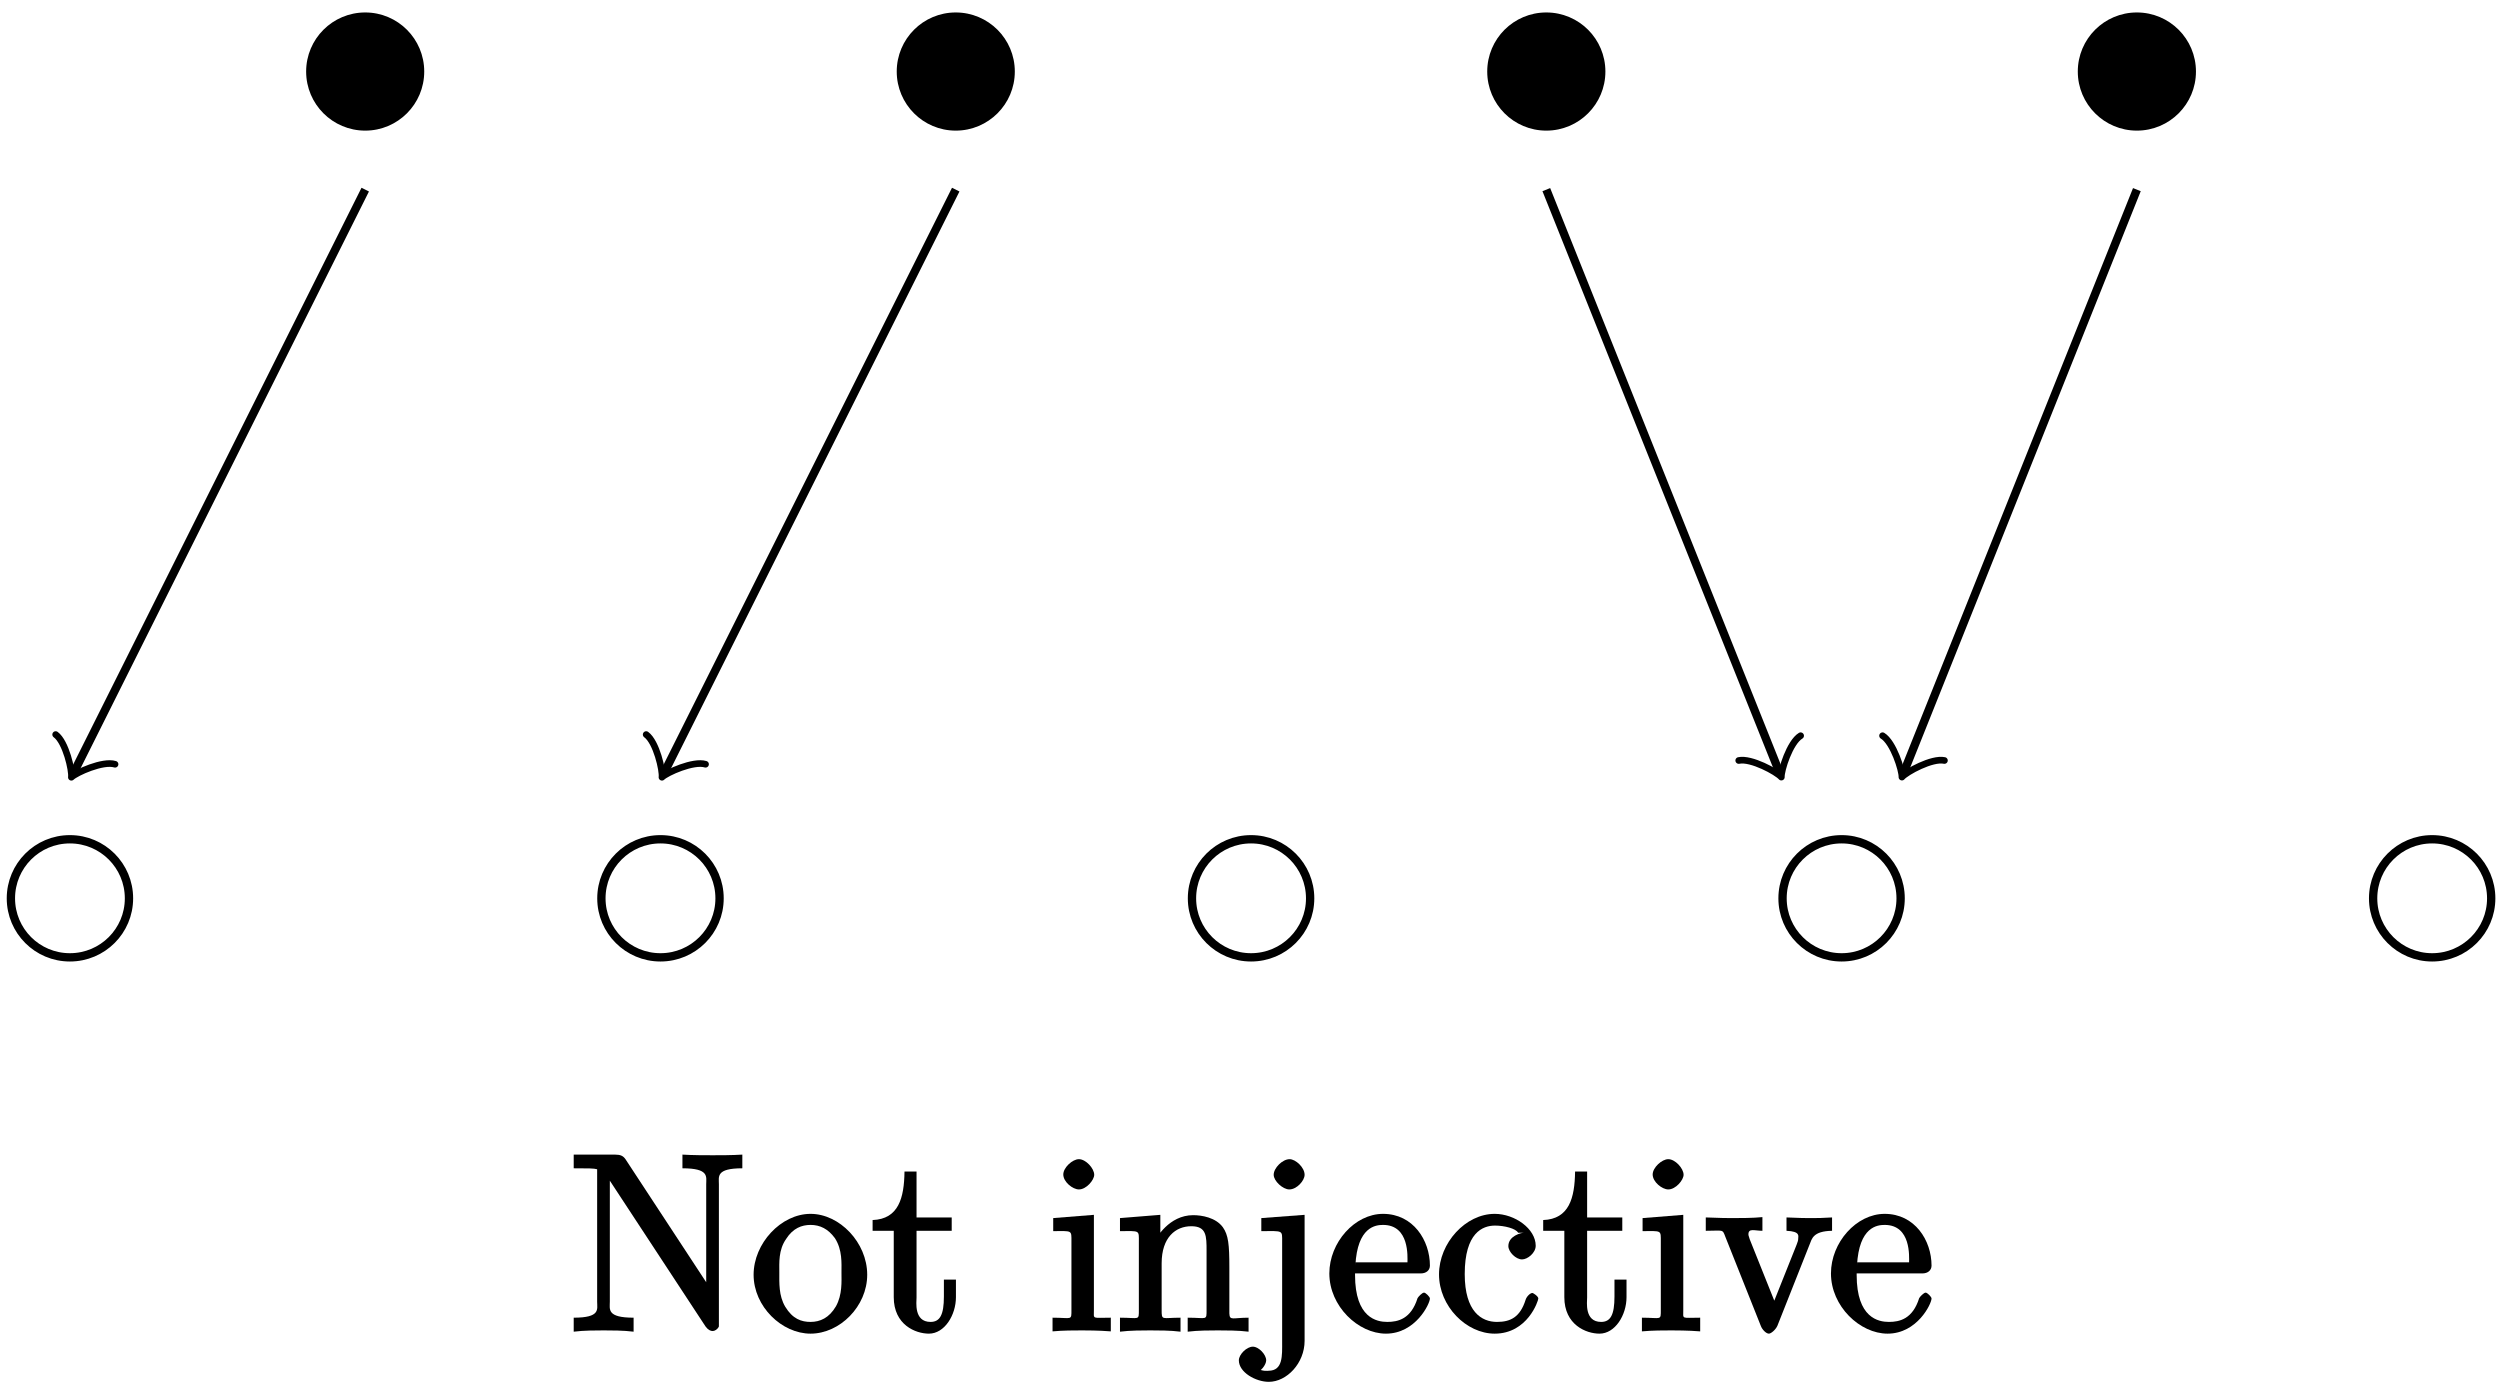 <?xml version="1.0" encoding="UTF-8"?>
<svg xmlns="http://www.w3.org/2000/svg" xmlns:xlink="http://www.w3.org/1999/xlink" width="120pt" height="67pt" viewBox="0 0 120 67" version="1.1">
<defs>
<g>
<symbol overflow="visible" id="glyph0-0">
<path style="stroke:none;" d=""/>
</symbol>
<symbol overflow="visible" id="glyph0-1">
<path style="stroke:none;" d="M 2.812 -8.25 C 2.703 -8.406 2.578 -8.469 2.312 -8.469 L 0.328 -8.469 L 0.328 -7.812 C 1 -7.812 1.297 -7.812 1.453 -7.766 L 1.453 -1.406 C 1.453 -1.047 1.625 -0.641 0.328 -0.641 L 0.328 0.031 C 0.797 -0.031 1.438 -0.031 1.766 -0.031 C 2.109 -0.031 2.734 -0.031 3.203 0.031 L 3.203 -0.641 C 1.906 -0.641 2.062 -1.047 2.062 -1.406 L 2.062 -7.688 L 1.797 -7.578 C 1.891 -7.484 1.891 -7.453 2 -7.312 L 6.656 -0.219 C 6.781 -0.047 6.906 0 7 0 C 7.094 0 7.234 -0.078 7.297 -0.219 L 7.297 -7.047 C 7.297 -7.406 7.141 -7.812 8.422 -7.812 L 8.422 -8.469 C 7.953 -8.438 7.328 -8.438 7 -8.438 C 6.656 -8.438 6.031 -8.438 5.547 -8.469 L 5.547 -7.812 C 6.844 -7.812 6.688 -7.406 6.688 -7.047 L 6.688 -1.828 L 6.953 -1.938 Z M 2.812 -8.25 "/>
</symbol>
<symbol overflow="visible" id="glyph0-2">
<path style="stroke:none;" d="M 5.641 -2.703 C 5.641 -4.25 4.312 -5.625 2.922 -5.625 C 1.5 -5.625 0.188 -4.203 0.188 -2.703 C 0.188 -1.172 1.547 0.125 2.922 0.125 C 4.328 0.125 5.641 -1.188 5.641 -2.703 Z M 2.922 -0.438 C 2.484 -0.438 2.062 -0.578 1.703 -1.172 C 1.391 -1.703 1.422 -2.312 1.422 -2.812 C 1.422 -3.266 1.375 -3.891 1.75 -4.422 C 2.078 -4.938 2.5 -5.094 2.922 -5.094 C 3.375 -5.094 3.766 -4.906 4.094 -4.453 C 4.453 -3.891 4.406 -3.25 4.406 -2.812 C 4.406 -2.391 4.453 -1.75 4.141 -1.188 C 3.812 -0.625 3.375 -0.438 2.922 -0.438 Z M 2.922 -0.438 "/>
</symbol>
<symbol overflow="visible" id="glyph0-3">
<path style="stroke:none;" d="M 2.016 -4.812 L 3.844 -4.812 L 3.844 -5.453 L 2.156 -5.453 L 2.156 -7.656 L 1.578 -7.656 C 1.562 -6.391 1.297 -5.375 0.047 -5.328 L 0.047 -4.812 L 1.062 -4.812 L 1.062 -1.625 C 1.062 -0.297 2.109 0.125 2.75 0.125 C 3.5 0.125 4.047 -0.766 4.047 -1.625 L 4.047 -2.469 L 3.469 -2.469 L 3.469 -1.656 C 3.469 -0.781 3.281 -0.438 2.828 -0.438 C 2.016 -0.438 2.156 -1.406 2.156 -1.609 L 2.156 -4.812 Z M 2.016 -4.812 "/>
</symbol>
<symbol overflow="visible" id="glyph0-4">
<path style="stroke:none;" d="M 2.234 -7.5 C 2.234 -7.812 1.828 -8.25 1.5 -8.25 C 1.188 -8.25 0.75 -7.844 0.75 -7.516 C 0.75 -7.156 1.203 -6.797 1.5 -6.797 C 1.859 -6.797 2.234 -7.25 2.234 -7.5 Z M 0.266 -5.281 L 0.266 -4.797 C 1.188 -4.797 1.141 -4.859 1.141 -4.281 L 1.141 -1.031 C 1.141 -0.484 1.172 -0.641 0.234 -0.641 L 0.234 0.016 C 0.734 -0.031 1.297 -0.031 1.656 -0.031 C 1.781 -0.031 2.469 -0.031 3.031 0.016 L 3.031 -0.641 C 2.109 -0.641 2.219 -0.547 2.219 -1.016 L 2.219 -5.578 L 0.266 -5.422 Z M 0.266 -5.281 "/>
</symbol>
<symbol overflow="visible" id="glyph0-5">
<path style="stroke:none;" d="M 5.469 -3.047 C 5.469 -4.156 5.422 -4.609 5.156 -4.984 C 4.812 -5.453 4.141 -5.562 3.734 -5.562 C 2.562 -5.562 1.953 -4.438 1.906 -4.344 L 2.156 -4.344 L 2.156 -5.578 L 0.219 -5.422 L 0.219 -4.797 C 1.188 -4.797 1.125 -4.859 1.125 -4.266 L 1.125 -1.031 C 1.125 -0.484 1.156 -0.641 0.219 -0.641 L 0.219 0.031 C 0.688 -0.031 1.344 -0.031 1.672 -0.031 C 2.016 -0.031 2.672 -0.031 3.125 0.031 L 3.125 -0.641 C 2.219 -0.641 2.219 -0.484 2.219 -1.031 L 2.219 -3.25 C 2.219 -4.5 2.891 -5.031 3.641 -5.031 C 4.375 -5.031 4.375 -4.562 4.375 -3.844 L 4.375 -1.031 C 4.375 -0.484 4.406 -0.641 3.469 -0.641 L 3.469 0.031 C 3.938 -0.031 4.594 -0.031 4.922 -0.031 C 5.266 -0.031 5.922 -0.031 6.391 0.031 L 6.391 -0.641 C 5.625 -0.641 5.484 -0.484 5.469 -0.844 Z M 5.469 -3.047 "/>
</symbol>
<symbol overflow="visible" id="glyph0-6">
<path style="stroke:none;" d="M 2.578 -7.5 C 2.578 -7.859 2.141 -8.25 1.859 -8.25 C 1.516 -8.25 1.094 -7.828 1.094 -7.5 C 1.094 -7.203 1.531 -6.797 1.844 -6.797 C 2.203 -6.797 2.578 -7.219 2.578 -7.5 Z M 0.5 -5.281 L 0.5 -4.797 C 1.562 -4.797 1.5 -4.859 1.5 -4.266 L 1.5 0.516 C 1.5 1.172 1.547 1.906 0.844 1.906 C 0.828 1.906 0.562 1.953 0.281 1.781 L 0.172 2.031 C 0.484 1.969 0.734 1.609 0.734 1.406 C 0.734 1.125 0.375 0.75 0.094 0.75 C -0.203 0.75 -0.578 1.125 -0.578 1.406 C -0.578 1.984 0.234 2.438 0.859 2.438 C 1.719 2.438 2.578 1.547 2.578 0.469 L 2.578 -5.578 L 0.5 -5.422 Z M 0.5 -5.281 "/>
</symbol>
<symbol overflow="visible" id="glyph0-7">
<path style="stroke:none;" d="M 4.578 -2.766 C 4.844 -2.766 5.016 -2.922 5.016 -3.141 C 5.016 -4.344 4.219 -5.625 2.766 -5.625 C 1.406 -5.625 0.188 -4.25 0.188 -2.766 C 0.188 -1.188 1.578 0.125 2.906 0.125 C 4.328 0.125 5.016 -1.312 5.016 -1.562 C 5.016 -1.641 4.812 -1.844 4.734 -1.844 C 4.641 -1.844 4.453 -1.641 4.422 -1.578 C 4.109 -0.578 3.484 -0.438 2.969 -0.438 C 2.469 -0.438 1.422 -0.625 1.422 -2.688 L 1.422 -2.766 Z M 1.438 -3.141 C 1.531 -5.016 2.422 -5.094 2.766 -5.094 C 4.047 -5.094 3.938 -3.547 3.938 -3.297 L 1.453 -3.297 Z M 1.438 -3.141 "/>
</symbol>
<symbol overflow="visible" id="glyph0-8">
<path style="stroke:none;" d="M 4.328 -4.719 C 4.188 -4.719 3.578 -4.562 3.578 -4.078 C 3.578 -3.797 3.938 -3.438 4.234 -3.438 C 4.5 -3.438 4.891 -3.75 4.891 -4.094 C 4.891 -4.906 3.891 -5.625 2.922 -5.625 C 1.531 -5.625 0.25 -4.234 0.25 -2.719 C 0.25 -1.188 1.562 0.125 2.922 0.125 C 4.5 0.125 5.016 -1.453 5.016 -1.562 C 5.016 -1.672 4.766 -1.828 4.734 -1.828 C 4.625 -1.828 4.453 -1.656 4.406 -1.5 C 4.141 -0.656 3.672 -0.438 3.031 -0.438 C 2.297 -0.438 1.484 -0.922 1.484 -2.734 C 1.484 -4.719 2.344 -5.062 2.938 -5.062 C 3.391 -5.062 3.938 -4.922 4.047 -4.719 Z M 4.328 -4.719 "/>
</symbol>
<symbol overflow="visible" id="glyph0-9">
<path style="stroke:none;" d="M 5.031 -4.156 C 5.141 -4.422 5.188 -4.797 6.109 -4.812 L 6.109 -5.453 C 5.609 -5.422 5.438 -5.422 5.062 -5.422 C 4.812 -5.422 4.641 -5.422 3.922 -5.453 L 3.922 -4.812 C 4.594 -4.781 4.484 -4.562 4.484 -4.438 C 4.484 -4.328 4.453 -4.281 4.406 -4.141 L 3.172 -1.047 L 3.5 -1.047 L 2.156 -4.406 C 2.109 -4.578 2.094 -4.578 2.094 -4.641 C 2.094 -4.953 2.391 -4.812 2.766 -4.812 L 2.766 -5.469 C 2.312 -5.422 1.688 -5.422 1.359 -5.422 C 0.969 -5.422 0.938 -5.422 0.047 -5.453 L 0.047 -4.812 C 0.891 -4.812 0.844 -4.906 0.984 -4.531 L 2.688 -0.25 C 2.75 -0.078 2.938 0.125 3.078 0.125 C 3.172 0.125 3.391 -0.047 3.484 -0.25 Z M 5.031 -4.156 "/>
</symbol>
</g>
</defs>
<g id="surface1">
<path style=" stroke:none;fill-rule:nonzero;fill:rgb(0%,0%,0%);fill-opacity:1;" d="M 20.363 3.434 C 20.363 1.867 19.094 0.598 17.531 0.598 C 15.965 0.598 14.695 1.867 14.695 3.434 C 14.695 5 15.965 6.27 17.531 6.27 C 19.094 6.27 20.363 5 20.363 3.434 Z M 48.711 3.434 C 48.711 1.867 47.441 0.598 45.875 0.598 C 44.312 0.598 43.043 1.867 43.043 3.434 C 43.043 5 44.312 6.27 45.875 6.27 C 47.441 6.27 48.711 5 48.711 3.434 Z M 77.059 3.434 C 77.059 1.867 75.789 0.598 74.223 0.598 C 72.656 0.598 71.387 1.867 71.387 3.434 C 71.387 5 72.656 6.27 74.223 6.27 C 75.789 6.27 77.059 5 77.059 3.434 Z M 105.406 3.434 C 105.406 1.867 104.137 0.598 102.57 0.598 C 101.004 0.598 99.734 1.867 99.734 3.434 C 99.734 5 101.004 6.27 102.57 6.27 C 104.137 6.27 105.406 5 105.406 3.434 Z M 105.406 3.434 "/>
<path style="fill:none;stroke-width:0.399;stroke-linecap:butt;stroke-linejoin:miter;stroke:rgb(0%,0%,0%);stroke-opacity:1;stroke-miterlimit:10;" d="M -42.519 28.348 L -56.487 0.411 " transform="matrix(1,0,0,-1,60.05,37.45)"/>
<path style="fill:none;stroke-width:0.319;stroke-linecap:round;stroke-linejoin:round;stroke:rgb(0%,0%,0%);stroke-opacity:1;stroke-miterlimit:10;" d="M -1.196 1.596 C -1.097 0.995 0 0.102 0.301 -0.001 C 0 -0.099 -1.097 -0.997 -1.196 -1.593 " transform="matrix(-0.447,0.894,0.894,0.447,3.561,37.04)"/>
<path style="fill:none;stroke-width:0.399;stroke-linecap:butt;stroke-linejoin:miter;stroke:rgb(0%,0%,0%);stroke-opacity:1;stroke-miterlimit:10;" d="M -14.175 28.348 L -28.144 0.411 " transform="matrix(1,0,0,-1,60.05,37.45)"/>
<path style="fill:none;stroke-width:0.319;stroke-linecap:round;stroke-linejoin:round;stroke:rgb(0%,0%,0%);stroke-opacity:1;stroke-miterlimit:10;" d="M -1.195 1.593 C -1.097 0.995 0.002 0.099 0.3 -0 C -0 -0.098 -1.097 -0.996 -1.195 -1.595 " transform="matrix(-0.447,0.894,0.894,0.447,31.908,37.04)"/>
<path style="fill:none;stroke-width:0.399;stroke-linecap:butt;stroke-linejoin:miter;stroke:rgb(0%,0%,0%);stroke-opacity:1;stroke-miterlimit:10;" d="M 14.173 28.348 L 25.341 0.427 " transform="matrix(1,0,0,-1,60.05,37.45)"/>
<path style="fill:none;stroke-width:0.319;stroke-linecap:round;stroke-linejoin:round;stroke:rgb(0%,0%,0%);stroke-opacity:1;stroke-miterlimit:10;" d="M -1.195 1.593 C -1.098 0.996 -0.001 0.101 0.299 0.002 C -0.002 -0.1 -1.094 -0.997 -1.195 -1.594 " transform="matrix(0.373,0.932,0.932,-0.373,85.391,37.023)"/>
<path style="fill:none;stroke-width:0.399;stroke-linecap:butt;stroke-linejoin:miter;stroke:rgb(0%,0%,0%);stroke-opacity:1;stroke-miterlimit:10;" d="M 42.52 28.348 L 31.352 0.427 " transform="matrix(1,0,0,-1,60.05,37.45)"/>
<path style="fill:none;stroke-width:0.319;stroke-linecap:round;stroke-linejoin:round;stroke:rgb(0%,0%,0%);stroke-opacity:1;stroke-miterlimit:10;" d="M -1.195 1.593 C -1.094 0.996 -0.002 0.1 0.297 0.002 C -0.001 -0.101 -1.098 -0.997 -1.195 -1.593 " transform="matrix(-0.373,0.932,0.932,0.373,91.402,37.023)"/>
<path style="fill:none;stroke-width:0.399;stroke-linecap:butt;stroke-linejoin:miter;stroke:rgb(0%,0%,0%);stroke-opacity:1;stroke-miterlimit:10;" d="M -53.859 -5.671 C -53.859 -4.105 -55.128 -2.835 -56.695 -2.835 C -58.261 -2.835 -59.527 -4.105 -59.527 -5.671 C -59.527 -7.234 -58.261 -8.503 -56.695 -8.503 C -55.128 -8.503 -53.859 -7.234 -53.859 -5.671 Z M -25.511 -5.671 C -25.511 -4.105 -26.78 -2.835 -28.347 -2.835 C -29.913 -2.835 -31.183 -4.105 -31.183 -5.671 C -31.183 -7.234 -29.913 -8.503 -28.347 -8.503 C -26.78 -8.503 -25.511 -7.234 -25.511 -5.671 Z M 2.837 -5.671 C 2.837 -4.105 1.567 -2.835 0.001 -2.835 C -1.566 -2.835 -2.835 -4.105 -2.835 -5.671 C -2.835 -7.234 -1.566 -8.503 0.001 -8.503 C 1.567 -8.503 2.837 -7.234 2.837 -5.671 Z M 31.18 -5.671 C 31.18 -4.105 29.911 -2.835 28.348 -2.835 C 26.782 -2.835 25.512 -4.105 25.512 -5.671 C 25.512 -7.234 26.782 -8.503 28.348 -8.503 C 29.911 -8.503 31.18 -7.234 31.18 -5.671 Z M 59.528 -5.671 C 59.528 -4.105 58.259 -2.835 56.692 -2.835 C 55.13 -2.835 53.86 -4.105 53.86 -5.671 C 53.86 -7.234 55.13 -8.503 56.692 -8.503 C 58.259 -8.503 59.528 -7.234 59.528 -5.671 Z M 59.528 -5.671 " transform="matrix(1,0,0,-1,60.05,37.45)"/>
<g style="fill:rgb(0%,0%,0%);fill-opacity:1;">
  <use xlink:href="#glyph0-1" x="27.21" y="63.89"/>
  <use xlink:href="#glyph0-2" x="35.985" y="63.89"/>
  <use xlink:href="#glyph0-3" x="41.838" y="63.89"/>
</g>
<g style="fill:rgb(0%,0%,0%);fill-opacity:1;">
  <use xlink:href="#glyph0-4" x="50.288" y="63.89"/>
  <use xlink:href="#glyph0-5" x="53.54" y="63.89"/>
  <use xlink:href="#glyph0-6" x="60.043" y="63.89"/>
  <use xlink:href="#glyph0-7" x="63.62" y="63.89"/>
  <use xlink:href="#glyph0-8" x="68.823" y="63.89"/>
  <use xlink:href="#glyph0-3" x="74.026" y="63.89"/>
  <use xlink:href="#glyph0-4" x="78.578" y="63.89"/>
  <use xlink:href="#glyph0-9" x="81.83" y="63.89"/>
</g>
<g style="fill:rgb(0%,0%,0%);fill-opacity:1;">
  <use xlink:href="#glyph0-7" x="87.698" y="63.89"/>
</g>
</g>
</svg>
